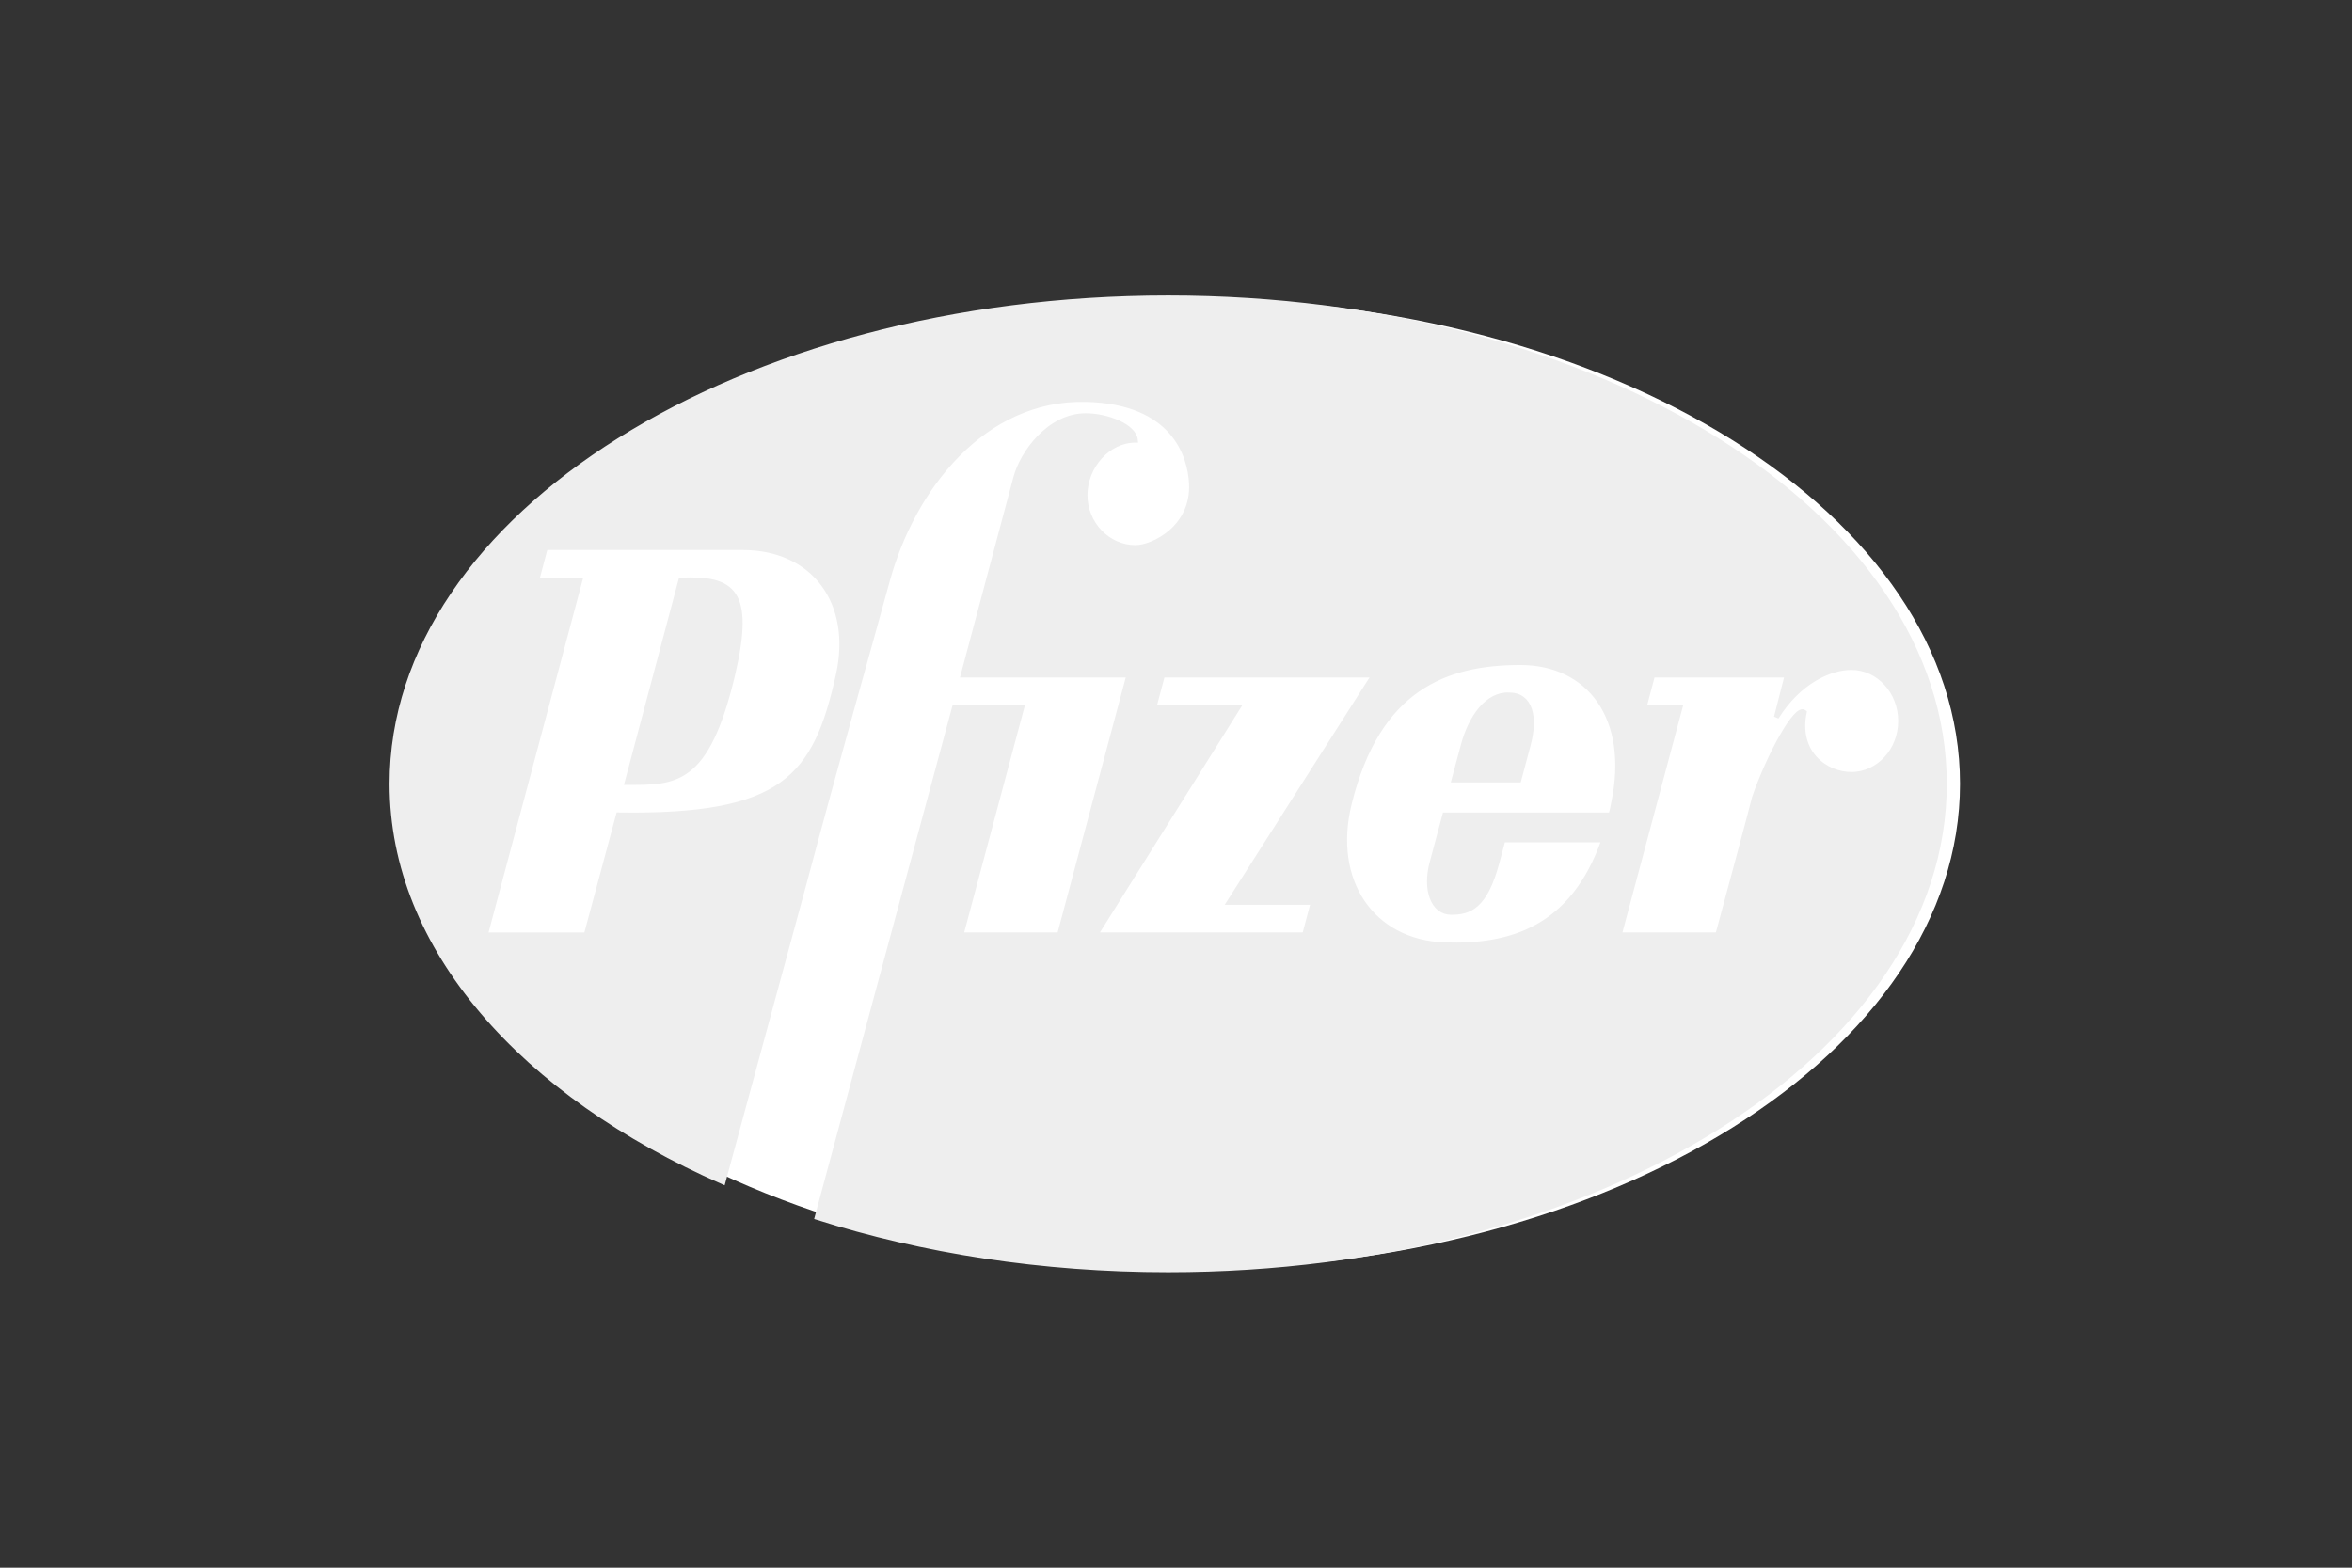 <svg xmlns="http://www.w3.org/2000/svg" width="150" height="100" viewBox="0 0 150 100">
  <rect x="0" y="0" width="150" height="100" fill="#333333" stroke="none"/>
  <g fill="none" transform="translate(25 19)">
    <path fill="#FFF" d="M50.499,62 C23.164,62 1,48.119 1,31 C1,13.882 23.164,0 50.499,0 C77.834,0 100,13.882 100,31 C100,48.119 77.835,62 50.499,62"/>
    <path fill="#EEE" stroke="#EEE" stroke-width=".311" d="M99,31 C99,48.121 76.841,62 49.502,62 C41.445,62 33.836,60.792 27.111,58.654 L35.875,26.127 L40.166,26.127 L36.289,40.633 L42.571,40.633 L46.998,24.059 L36.426,24.059 L39.783,11.468 C40.203,9.893 41.912,7.519 44.243,7.516 C45.622,7.516 47.337,8.201 47.413,9.079 C45.654,9.079 44.197,10.752 44.197,12.585 C44.197,14.417 45.653,15.928 47.413,15.928 C48.546,15.928 51.137,14.656 50.986,11.82 C50.891,10.064 49.865,6.607 44.244,6.479 C37.716,6.338 33.213,12.135 31.603,18.002 C30.651,21.492 28.288,29.819 26.27,37.396 L21.113,56.395 C8.346,50.788 0,41.504 0,31 C0,13.882 22.163,0 49.502,0 C76.841,0 99,13.882 99,31 Z M12.389,40.633 L14.444,32.982 C24.967,33.141 27.008,30.608 28.464,24.059 C29.486,19.468 26.946,15.928 22.347,15.928 L9.784,15.928 L9.234,18.002 L11.992,18.002 L5.956,40.634 L12.389,40.634 L12.389,40.633 Z M18.425,18.002 C21.721,17.873 22.992,18.653 21.721,24.059 C20.065,31.021 18.056,30.911 14.994,30.912 L18.425,18.002 Z M96.213,26.989 C96.213,25.111 94.803,23.579 93.073,23.579 C91.675,23.579 89.7,24.488 88.29,26.751 L88.978,24.059 L80.399,24.059 L79.849,26.127 L82.147,26.127 L78.27,40.633 L84.551,40.633 C84.551,40.633 86.914,31.884 86.895,31.865 C87.833,29.158 89.561,26.004 90.068,26.433 C89.53,28.996 91.401,30.4 93.072,30.4 C94.802,30.4 96.213,28.874 96.213,26.989 Z M67.147,32.982 L77.735,32.982 C77.815,32.706 77.858,32.52 77.901,32.266 C79.069,26.766 76.325,23.264 71.96,23.264 C67.235,23.264 62.871,24.854 61.049,32.266 C59.839,37.172 62.475,41.11 67.147,41.272 C71.346,41.412 75.312,40.25 77.29,34.575 L70.855,34.575 L70.471,36.01 C69.706,38.88 68.68,39.197 67.546,39.197 C66.41,39.197 65.86,37.763 66.336,36.01 L67.147,32.982 Z M68.326,28.522 C68.799,26.766 69.859,25.255 71.253,25.332 C72.618,25.332 72.936,26.766 72.46,28.522 L71.865,30.752 L67.727,30.752 L68.326,28.522 Z M58.751,38.562 L53.388,38.562 L62.625,24.059 L49.143,24.059 L48.593,26.126 L53.957,26.126 L44.87,40.633 L58.202,40.633 L58.751,38.562 Z"/>
  </g>
</svg>
